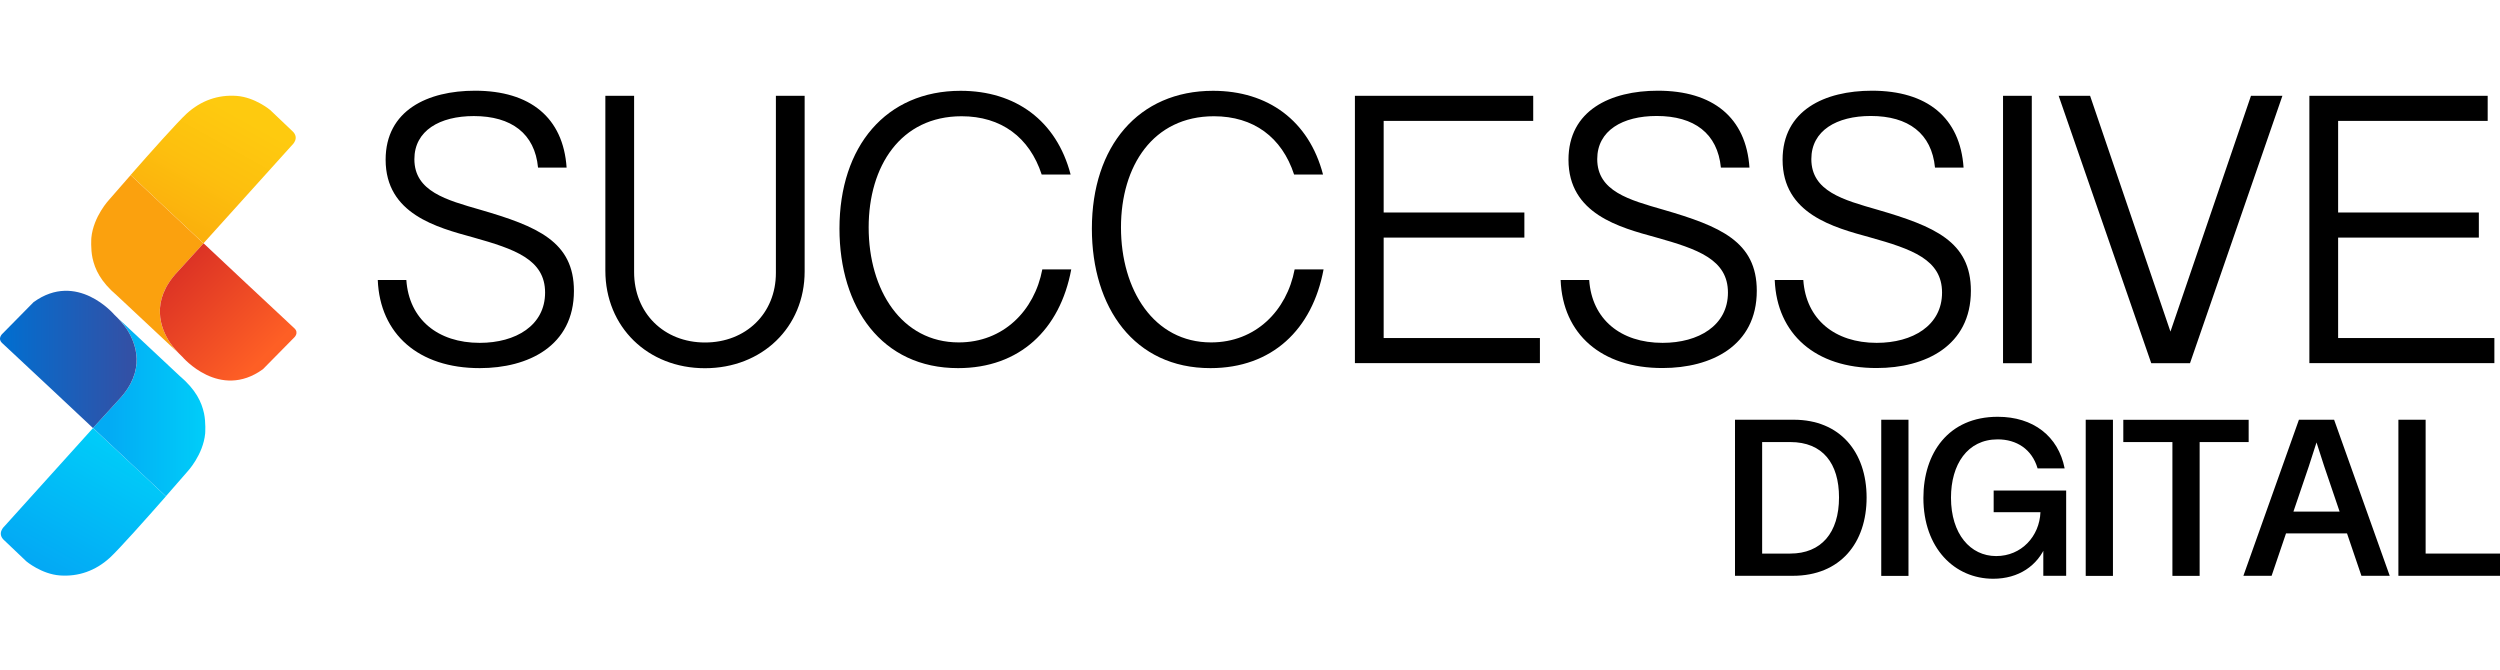 <?xml version="1.0" encoding="utf-8"?>
<!-- Generator: Adobe Illustrator 27.5.0, SVG Export Plug-In . SVG Version: 6.00 Build 0)  -->
<svg version="1.0" id="Layer_1" xmlns="http://www.w3.org/2000/svg" xmlns:xlink="http://www.w3.org/1999/xlink" x="0px" y="0px"
	 viewBox="0 0 280 75" style="enable-background:new 0 0 280 75;" xml:space="preserve">
<style type="text/css">
	.st0{fill:url(#SVGID_1_);}
	.st1{fill:url(#SVGID_00000029021528098261743310000014813509289410507927_);}
	.st2{fill:#FBA10E;}
	.st3{fill:url(#SVGID_00000175320193806962913870000010997256510526575038_);}
	.st4{fill:url(#SVGID_00000041293783575764132290000018444382391469304995_);}
	.st5{fill:url(#SVGID_00000164516425477588441360000011401357818473629372_);}
	.st6{fill:url(#SVGID_00000089537109724518684280000011653462722407616135_);}
	.st7{fill:url(#SVGID_00000085241696591489312780000004873798703224726694_);}
</style>
<g>
	<g>
		<g>
			<g>
				<path d="M194.32,47.01h6.58c5.18,0,8.16,3.62,8.16,8.72c0,5.05-2.92,8.76-8.27,8.76h-6.47L194.32,47.01L194.32,47.01z
					 M200.51,62c3.46,0,5.46-2.32,5.46-6.29c0-3.8-1.82-6.2-5.46-6.2h-3.15V62H200.51z"/>
				<path d="M210.7,47.01h3.05V64.5h-3.05V47.01z"/>
				<path d="M215.42,55.77c0-5.01,2.79-9.09,8.33-9.09c3.97,0,6.78,2.17,7.49,5.78h-3.03c-0.63-2.16-2.36-3.25-4.47-3.25
					c-3.4,0-5.23,2.82-5.23,6.53c0,4.07,2.17,6.54,5.06,6.54c2.84,0,4.85-2.22,4.96-4.91h-5.24v-2.43h8.12v9.55h-2.56v-3.43
					l0.31-0.01c-0.95,2.32-3.08,3.77-5.92,3.77C218.9,64.82,215.42,61.38,215.42,55.77z"/>
				<path d="M233.6,47.01h3.05V64.5h-3.05V47.01z"/>
				<path d="M243.31,49.51h-5.5v-2.49h14.04v2.49h-5.49V64.5h-3.05L243.31,49.51L243.31,49.51z"/>
				<path d="M257.48,47.01h2.79l-1.69,5.24l-4.16,12.24h-3.16L257.48,47.01z M255.62,57.3h7.65v2.44h-7.65V57.3z M260.3,52.19
					l-1.67-5.18h2.79l6.23,17.48h-3.17L260.3,52.19z"/>
				<path d="M268.62,47.01h3.05V62H280v2.49h-11.38V47.01L268.62,47.01z"/>
			</g>
		</g>
		<g>
			<g>
				<g>
					<path d="M42.31,31.36h3.2c0.3,4.4,3.52,7.04,8.22,7.04c4.04,0,7.32-1.95,7.32-5.63c0-3.71-3.39-4.87-8.05-6.18
						c-4.08-1.12-9.81-2.62-9.81-8.7c0-5.54,4.72-7.73,10.01-7.73c6.18,0,9.88,3.01,10.26,8.61h-3.2C59.9,14.96,57.28,13,53.07,13
						c-3.82,0-6.66,1.63-6.66,4.83c0,3.61,3.59,4.57,7.41,5.67c6.36,1.85,10.46,3.56,10.46,9.08c0,6.18-5.13,8.65-10.54,8.65
						C46.89,41.24,42.55,37.42,42.31,31.36z"/>
					<path d="M67.8,30.31V10.73h3.22v19.75c0,4.57,3.33,7.88,7.94,7.88c4.57,0,7.94-3.24,7.94-7.79V10.73h3.22V30.4
						c0,6.27-4.79,10.84-11.17,10.84C72.55,41.24,67.8,36.62,67.8,30.31z"/>
					<path d="M94.02,25.61c0-9.23,5.22-15.44,13.57-15.44c6.14,0,10.74,3.33,12.32,9.38h-3.24c-1.37-4.19-4.55-6.53-8.97-6.53
						c-6.83,0-10.41,5.58-10.41,12.45c0,7.02,3.69,12.88,10.09,12.88c4.98,0,8.48-3.54,9.36-8.18h3.24
						c-1.25,6.74-5.78,11.06-12.67,11.06C98.76,41.24,94.02,34.45,94.02,25.61z"/>
					<path d="M122.29,25.61c0-9.23,5.22-15.44,13.57-15.44c6.14,0,10.74,3.33,12.32,9.38h-3.24c-1.37-4.19-4.55-6.53-8.98-6.53
						c-6.83,0-10.41,5.58-10.41,12.45c0,7.02,3.69,12.88,10.09,12.88c4.98,0,8.48-3.54,9.36-8.18h3.24
						c-1.25,6.74-5.78,11.06-12.67,11.06C127.04,41.24,122.29,34.45,122.29,25.61z"/>
					<path d="M151.75,10.73h19.97v2.81h-16.75V23.8h15.76v2.81h-15.76v11.25h17.5v2.81h-20.72V10.73z"/>
					<path d="M174.79,31.36h3.2c0.3,4.4,3.52,7.04,8.22,7.04c4.04,0,7.32-1.95,7.32-5.63c0-3.71-3.39-4.87-8.05-6.18
						c-4.08-1.12-9.81-2.62-9.81-8.7c0-5.54,4.72-7.73,10.01-7.73c6.18,0,9.88,3.01,10.26,8.61h-3.2c-0.37-3.82-2.98-5.78-7.19-5.78
						c-3.82,0-6.66,1.63-6.66,4.83c0,3.61,3.59,4.57,7.41,5.67c6.36,1.85,10.46,3.56,10.46,9.08c0,6.18-5.13,8.65-10.54,8.65
						C179.36,41.24,175.02,37.42,174.79,31.36z"/>
					<path d="M198.77,31.36h3.2c0.3,4.4,3.52,7.04,8.22,7.04c4.04,0,7.32-1.95,7.32-5.63c0-3.71-3.39-4.87-8.05-6.18
						c-4.08-1.12-9.81-2.62-9.81-8.7c0-5.54,4.72-7.73,10.01-7.73c6.18,0,9.88,3.01,10.26,8.61h-3.2c-0.37-3.82-2.98-5.78-7.19-5.78
						c-3.82,0-6.66,1.63-6.66,4.83c0,3.61,3.59,4.57,7.41,5.67c6.36,1.85,10.46,3.56,10.46,9.08c0,6.18-5.13,8.65-10.54,8.65
						C203.34,41.24,199.01,37.42,198.77,31.36z"/>
					<path d="M224.34,10.73h3.22v29.95h-3.22V10.73z"/>
					<path d="M230.57,10.73h3.52l9,26.41l9.02-26.41h3.52l-10.35,29.95h-4.34L230.57,10.73z"/>
					<path d="M258.65,10.73h19.97v2.81h-16.75V23.8h15.76v2.81h-15.76v11.25h17.5v2.81h-20.72V10.73z"/>
				</g>
			</g>
			<g>
				<g>

						<linearGradient id="SVGID_1_" gradientUnits="userSpaceOnUse" x1="27.677" y1="64.228" x2="19.539" y2="49.546" gradientTransform="matrix(1 0 0 -1 0 75)">
						<stop  offset="0.14" style="stop-color:#FECA0F"/>
						<stop  offset="0.575" style="stop-color:#FDBF0E"/>
						<stop  offset="1" style="stop-color:#FBAF0C"/>
					</linearGradient>
					<path class="st0" d="M22.79,27.25L22.79,27.25l9.93-11.01c0,0,0.9-0.79,0-1.58l-2.46-2.34c0,0-1.7-1.43-3.76-1.58
						s-3.98,0.51-5.6,1.99c-1,0.92-4.07,4.36-6.27,6.87C14.63,19.61,18.56,23.3,22.79,27.25z"/>

						<linearGradient id="SVGID_00000086653723684575086940000017214358248752408505_" gradientUnits="userSpaceOnUse" x1="14.581" y1="55.339" x2="14.581" y2="55.339" gradientTransform="matrix(1 0 0 -1 0 75)">
						<stop  offset="0.14" style="stop-color:#FECA0F"/>
						<stop  offset="0.575" style="stop-color:#FDBF0E"/>
						<stop  offset="1" style="stop-color:#FBAF0C"/>
					</linearGradient>
					<path style="fill:url(#SVGID_00000086653723684575086940000017214358248752408505_);" d="M14.58,19.66"/>
				</g>
				<path class="st2" d="M19.9,30.43l2.89-3.17c-4.22-3.96-8.16-7.65-8.16-7.65c-1.37,1.56-2.4,2.75-2.4,2.75s-1.77,1.87-2,4.28
					c0,0-0.09,1.24,0.13,2.26c0.27,1.24,0.89,2.63,2.73,4.19l6.9,6.46C19.98,39.56,15.36,35.22,19.9,30.43z"/>

					<linearGradient id="SVGID_00000013179827474277652270000002770622315826101134_" gradientUnits="userSpaceOnUse" x1="19.179" y1="44.139" x2="28.932" y2="34.387" gradientTransform="matrix(1 0 0 -1 0 75)">
					<stop  offset="0" style="stop-color:#DC3325"/>
					<stop  offset="1" style="stop-color:#FE5F25"/>
				</linearGradient>
				<path style="fill:url(#SVGID_00000013179827474277652270000002770622315826101134_);" d="M32.94,36.74
					c-0.63-0.56-10.14-9.49-10.14-9.49l-0.01,0.01l0,0l-2.89,3.17c-3.1,3.28-1.92,6.34-0.86,7.95c0.36,0.52,0.82,1.05,1.39,1.59
					c0,0,4.16,4.9,9.02,1.38l3.45-3.5C32.9,37.85,33.57,37.3,32.94,36.74z"/>
				<g>

						<linearGradient id="SVGID_00000165201410175733894180000014374047227973755577_" gradientUnits="userSpaceOnUse" x1="481.947" y1="1064.047" x2="473.809" y2="1049.365" gradientTransform="matrix(-1 0 0 1 487.48 -999.629)">
						<stop  offset="0" style="stop-color:#03A8F4"/>
						<stop  offset="1" style="stop-color:#00CDF9"/>
					</linearGradient>
					<path style="fill:url(#SVGID_00000165201410175733894180000014374047227973755577_);" d="M10.42,47.94L10.42,47.94L0.49,58.95
						c0,0-0.9,0.79,0,1.58l2.46,2.34c0,0,1.7,1.43,3.76,1.58c2.06,0.15,3.98-0.51,5.6-1.99c1-0.92,4.07-4.36,6.27-6.87
						C18.58,55.58,14.65,51.89,10.42,47.94z"/>

						<linearGradient id="SVGID_00000132779558871690605900000001146385662266102193_" gradientUnits="userSpaceOnUse" x1="468.851" y1="1055.159" x2="468.851" y2="1055.159" gradientTransform="matrix(-1 0 0 1 487.48 -999.629)">
						<stop  offset="0" style="stop-color:#03A8F4"/>
						<stop  offset="1" style="stop-color:#00CDF9"/>
					</linearGradient>
					<path style="fill:url(#SVGID_00000132779558871690605900000001146385662266102193_);" d="M18.63,55.53"/>
				</g>

					<linearGradient id="SVGID_00000173842659996744296490000013504456681727027111_" gradientUnits="userSpaceOnUse" x1="10.422" y1="29.39" x2="23.006" y2="29.39" gradientTransform="matrix(1 0 0 -1 0 75)">
					<stop  offset="0.14" style="stop-color:#03ABF4"/>
					<stop  offset="1" style="stop-color:#00CDF9"/>
				</linearGradient>
				<path style="fill:url(#SVGID_00000173842659996744296490000013504456681727027111_);" d="M13.31,44.76l-2.89,3.17
					c4.22,3.96,8.16,7.65,8.16,7.65c1.37-1.56,2.4-2.75,2.4-2.75s1.77-1.87,2-4.28c0,0,0.09-1.24-0.13-2.26
					c-0.27-1.24-0.89-2.63-2.73-4.19l-6.9-6.46C13.23,35.64,17.85,39.97,13.31,44.76z"/>

					<linearGradient id="SVGID_00000155125260710089691440000011598193086740011162_" gradientUnits="userSpaceOnUse" x1="487.479" y1="1039.884" x2="473.096" y2="1039.884" gradientTransform="matrix(-1 0 0 1 487.48 -999.629)">
					<stop  offset="0" style="stop-color:#006FD1"/>
					<stop  offset="1" style="stop-color:#3251A6"/>
				</linearGradient>
				<path style="fill:url(#SVGID_00000155125260710089691440000011598193086740011162_);" d="M0.27,38.45
					c0.63,0.56,10.14,9.49,10.14,9.49l0.01-0.01l0,0l2.89-3.17c3.1-3.28,1.92-6.34,0.86-7.95c-0.36-0.52-0.82-1.05-1.39-1.59
					c0,0-4.16-4.9-9.02-1.38l-3.45,3.5C0.31,37.34-0.36,37.89,0.27,38.45z"/>
			</g>
		</g>
	</g>
</g>
</svg>
